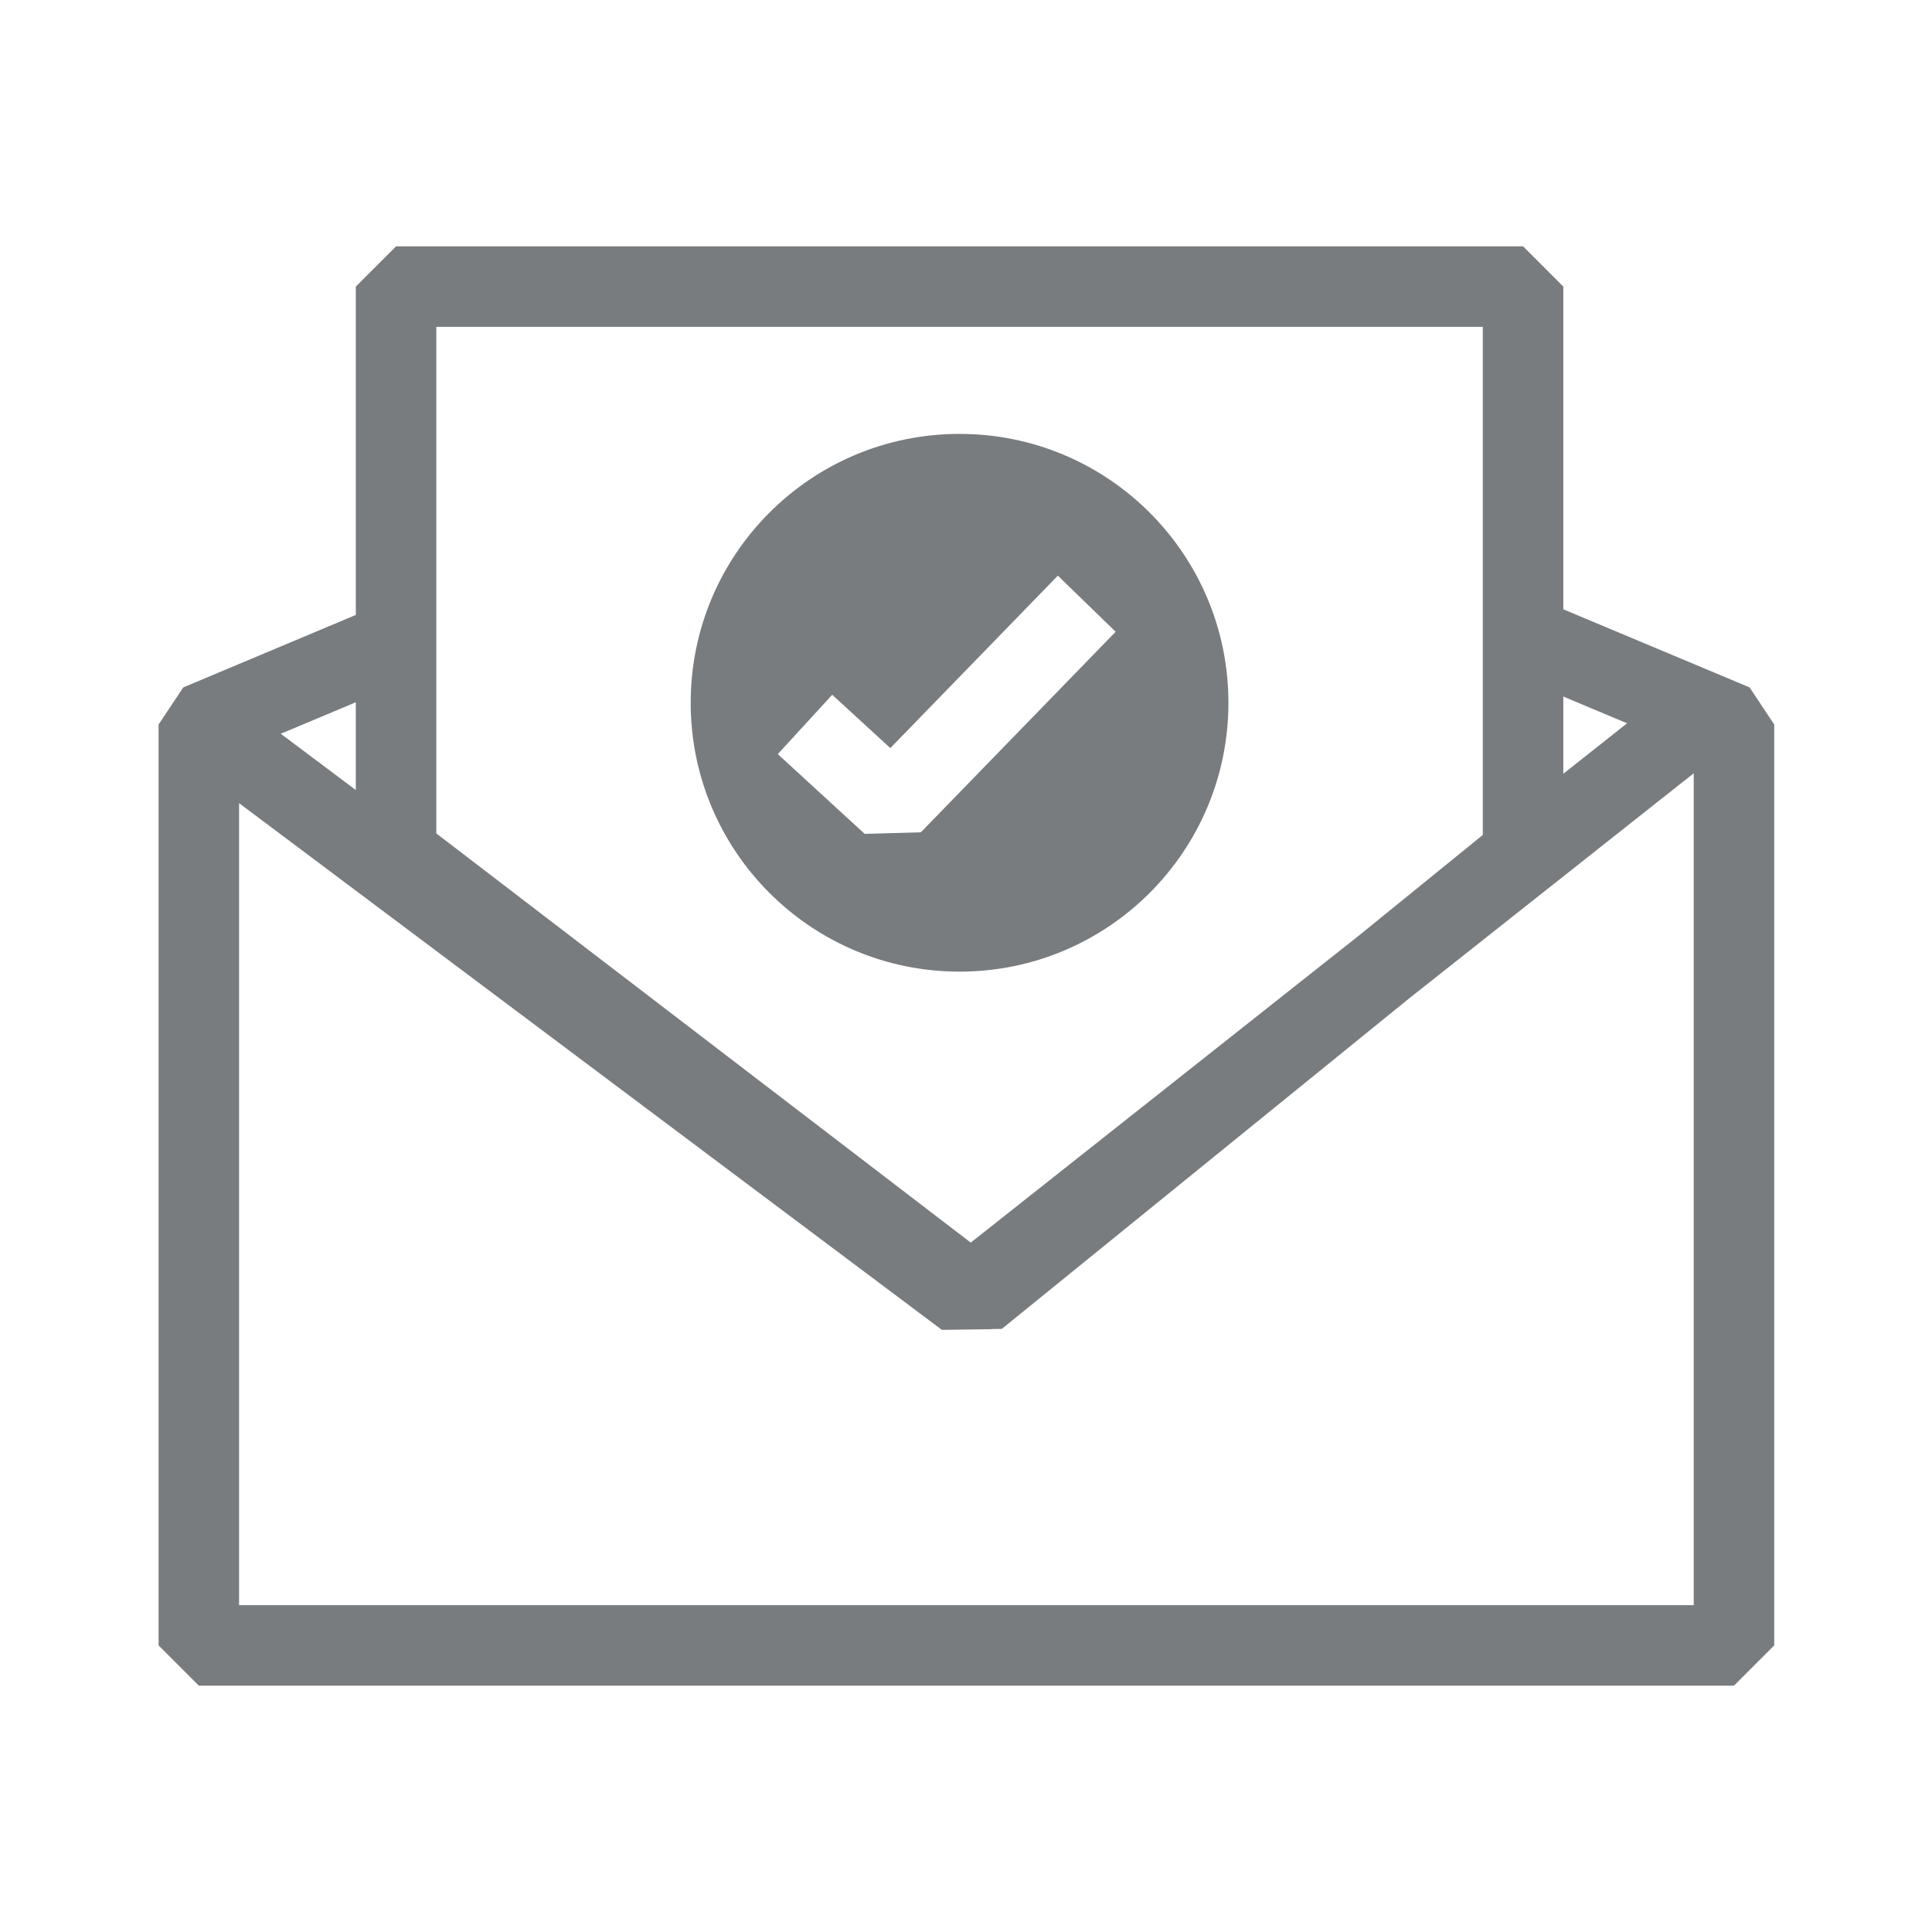 <svg width="24" height="24" viewBox="0 0 24 24" fill="none" xmlns="http://www.w3.org/2000/svg">
<path fill-rule="evenodd" clip-rule="evenodd" d="M4.42 3.56L4.92 3.06H18.92L19.42 3.56V7.569L21.734 8.539L22.04 9V20.44L21.54 20.94H2.47L1.97 20.44V9L2.277 8.539L4.42 7.639V3.56ZM19.42 9.612V8.653L20.212 8.985L19.42 9.612ZM12.445 16.508L12.313 16.51L12.31 16.512L11.7 16.52L2.97 9.977V19.94H21.04V9.606L17.508 12.4L12.445 16.508ZM12.059 15.436L16.883 11.62L18.42 10.372V4.06H5.42V10.353L12.059 15.436ZM3.488 9.115L4.42 9.814V8.724L3.488 9.115ZM11.92 12.07C13.765 12.07 15.26 10.575 15.26 8.73C15.26 6.885 13.765 5.39 11.92 5.39C10.075 5.39 8.58 6.885 8.58 8.73C8.58 10.575 10.075 12.07 11.92 12.07ZM13.859 7.848L11.439 10.339L10.742 10.359L9.662 9.368L10.338 8.631L11.06 9.293L13.141 7.151L13.859 7.848Z" fill="#797C7F"/>
</svg>
